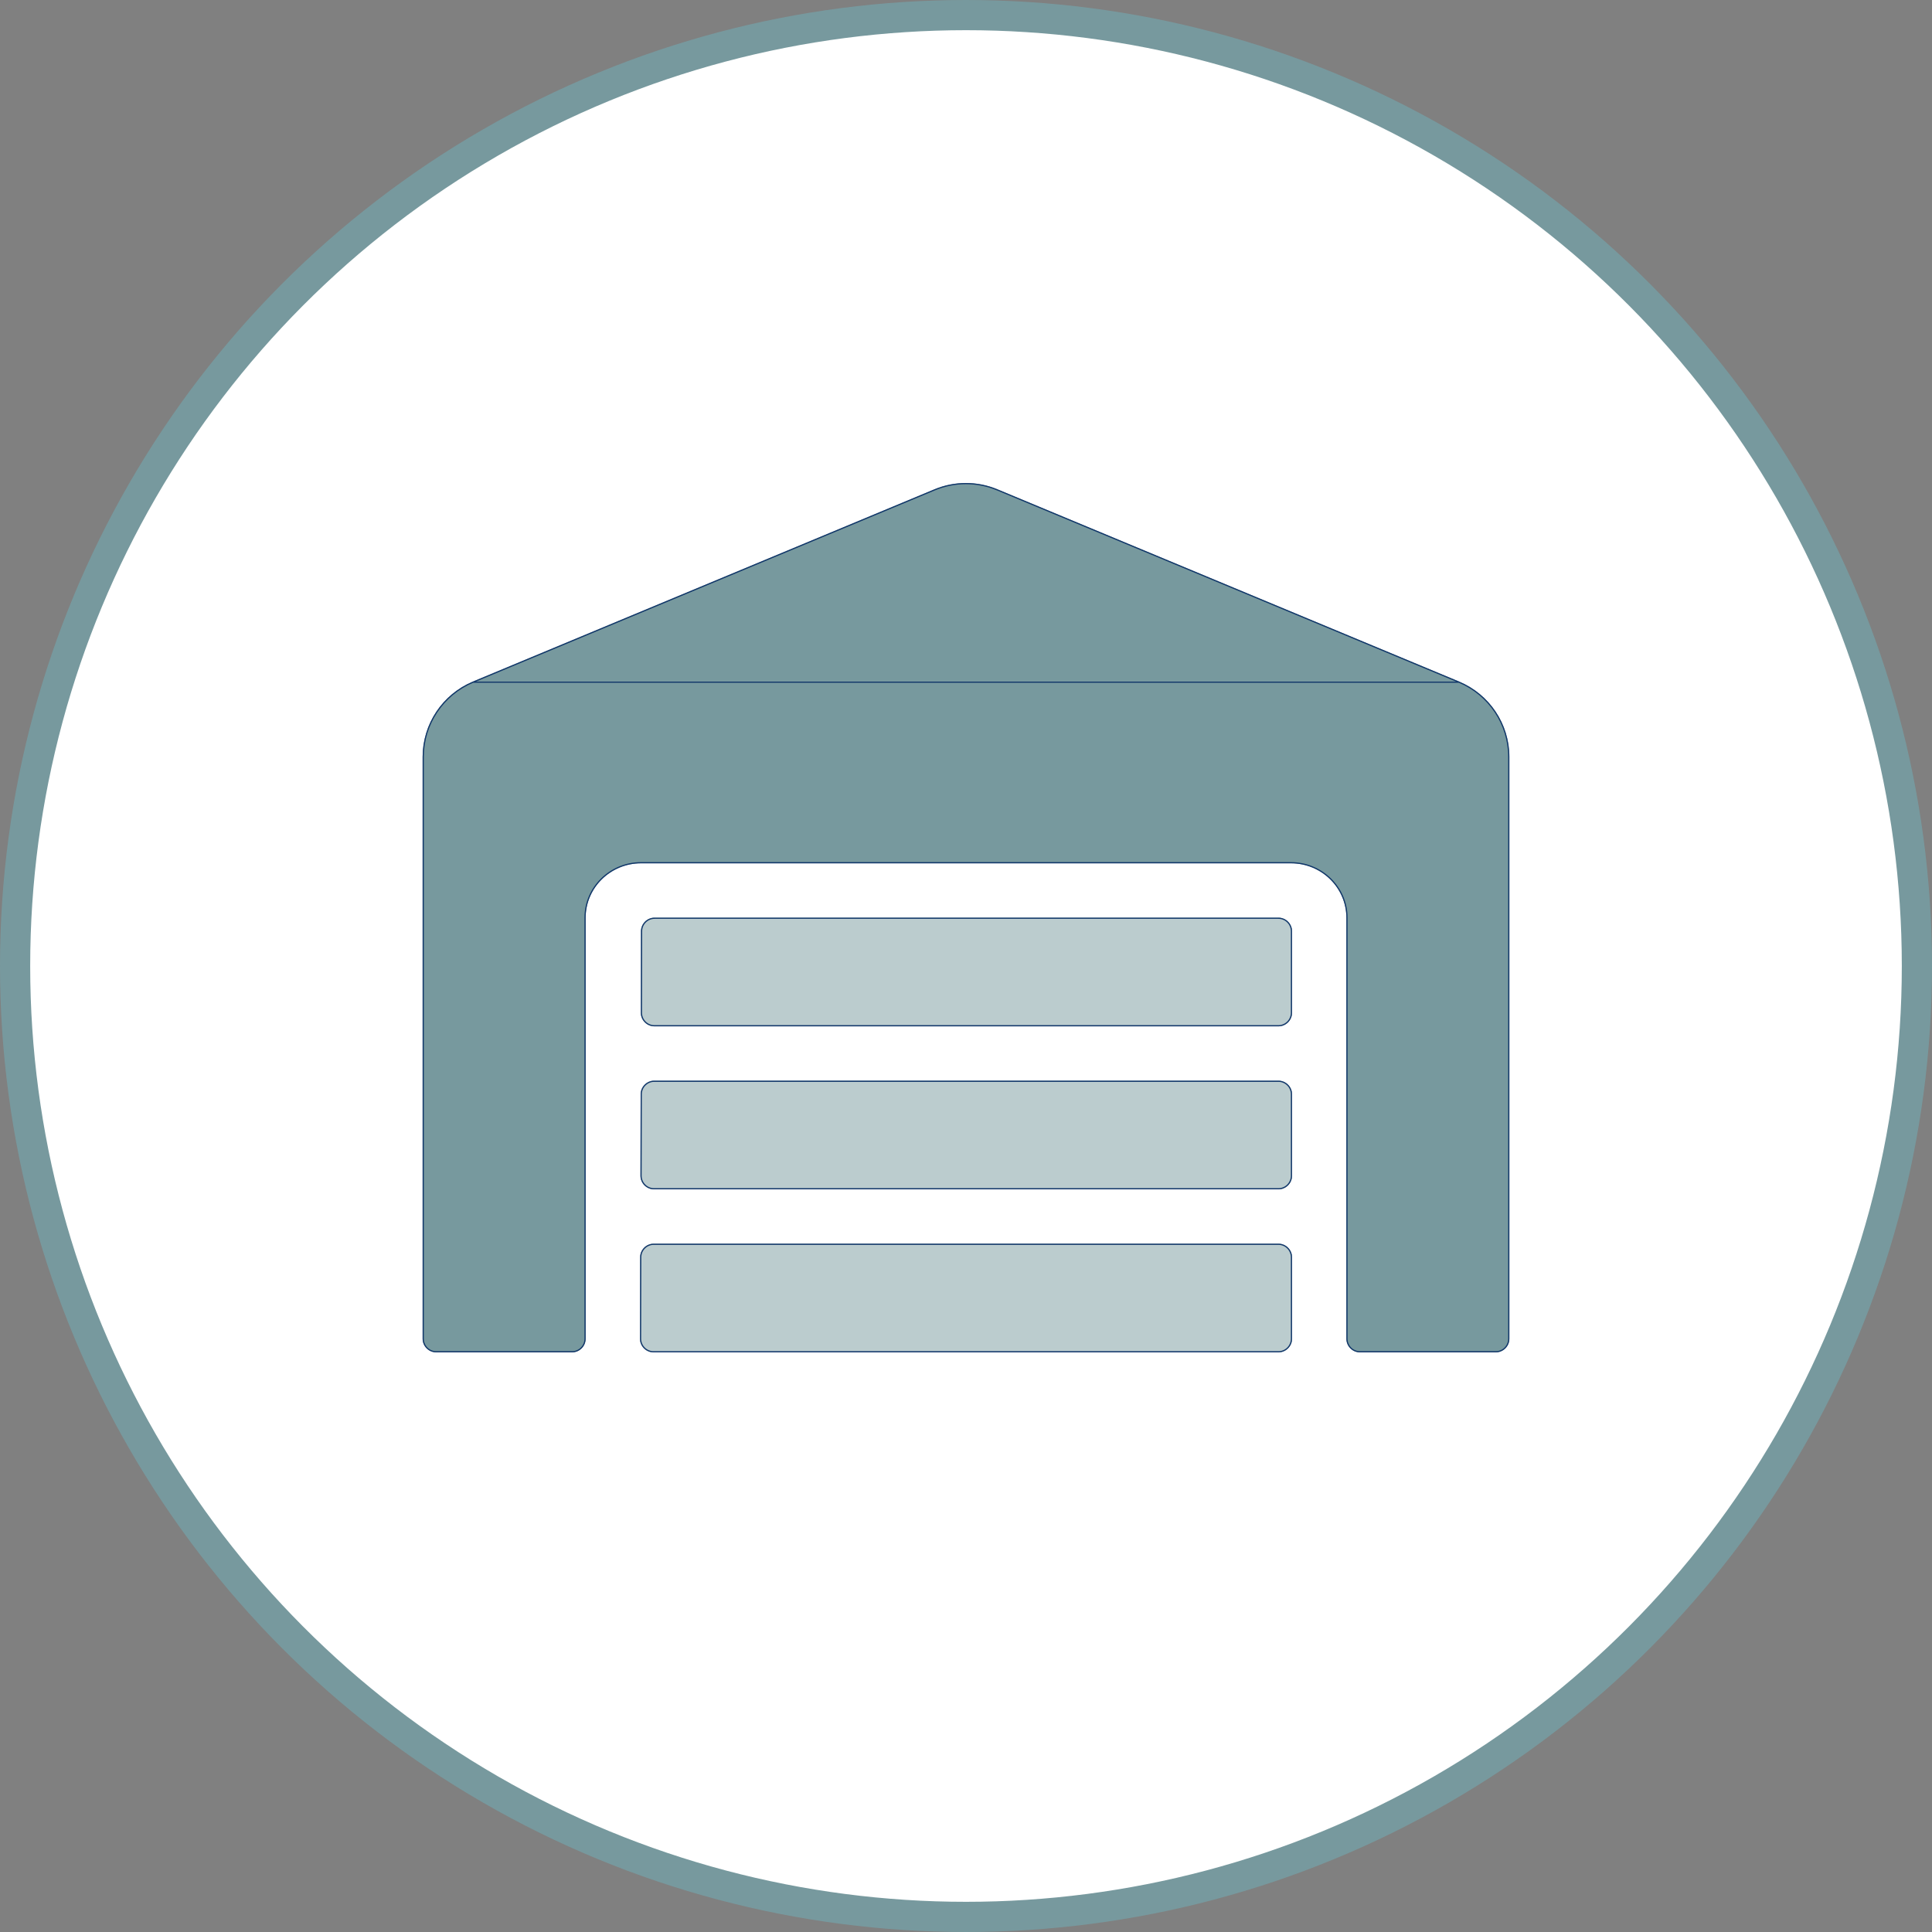 <svg width="64" height="64" viewBox="0 0 64 64" fill="none" xmlns="http://www.w3.org/2000/svg">
<rect x="0" y="0" width="64" height="64" fill="#808080" stroke="none"/>
<circle cx="32" cy="32" r="31.5" fill="white" stroke="#77999E"/>
<path d="M42.35 35.799H21.672C21.425 35.799 21.223 36.001 21.223 36.249L21.217 38.949C21.217 39.196 21.419 39.399 21.667 39.399H42.35C42.597 39.399 42.8 39.196 42.8 38.949V36.249C42.8 36.001 42.597 35.799 42.35 35.799ZM42.35 41.199H21.656C21.408 41.199 21.206 41.401 21.206 41.649L21.2 44.349C21.2 44.596 21.402 44.799 21.65 44.799H42.35C42.597 44.799 42.8 44.596 42.8 44.349V41.649C42.8 41.401 42.597 41.199 42.35 41.199ZM42.35 30.399H21.684C21.436 30.399 21.234 30.601 21.234 30.849L21.228 33.549C21.228 33.796 21.431 33.999 21.678 33.999H42.35C42.597 33.999 42.8 33.796 42.8 33.549V30.849C42.8 30.601 42.597 30.399 42.35 30.399ZM48.341 22.58L33.035 16.207C32.706 16.07 32.353 16 31.997 16C31.641 16 31.288 16.07 30.959 16.207L15.659 22.58C14.658 23.002 14 23.98 14 25.072V44.349C14 44.596 14.203 44.799 14.45 44.799H18.95C19.198 44.799 19.4 44.596 19.4 44.349V30.399C19.4 29.409 20.221 28.599 21.234 28.599H42.766C43.779 28.599 44.6 29.409 44.6 30.399V44.349C44.6 44.596 44.803 44.799 45.05 44.799H49.55C49.797 44.799 50 44.596 50 44.349V25.072C50 23.98 49.342 23.002 48.341 22.58Z" fill="#77999E"/>
<path d="M21.672 35.799H42.35C42.597 35.799 42.8 36.001 42.8 36.249V38.949C42.8 39.196 42.597 39.399 42.35 39.399H21.667C21.419 39.399 21.217 39.196 21.217 38.949L21.223 36.249C21.223 36.001 21.425 35.799 21.672 35.799Z" fill="#BBCCCE"/>
<path d="M21.656 41.199H42.35C42.597 41.199 42.8 41.401 42.8 41.649V44.349C42.8 44.596 42.597 44.799 42.35 44.799H21.65C21.402 44.799 21.2 44.596 21.2 44.349L21.206 41.649C21.206 41.401 21.408 41.199 21.656 41.199Z" fill="#BBCCCE"/>
<path d="M21.684 30.399H42.35C42.597 30.399 42.8 30.601 42.8 30.849V33.549C42.8 33.796 42.597 33.999 42.35 33.999H21.678C21.431 33.999 21.228 33.796 21.228 33.549L21.234 30.849C21.234 30.601 21.436 30.399 21.684 30.399Z" fill="#BBCCCE"/>
<path d="M48.333 22.598L33.028 16.225C32.701 16.089 32.351 16.02 31.997 16.02C31.644 16.02 31.294 16.089 30.967 16.225L15.667 22.598H48.333ZM48.333 22.598C49.327 23.017 49.98 23.988 49.98 25.072V44.349C49.98 44.585 49.787 44.779 49.55 44.779H45.05C44.813 44.779 44.62 44.585 44.62 44.349V30.399C44.62 29.398 43.789 28.579 42.766 28.579H21.234C20.211 28.579 19.381 29.398 19.381 30.399V44.349C19.381 44.585 19.187 44.779 18.95 44.779H14.45C14.213 44.779 14.02 44.585 14.02 44.349V25.072C14.02 23.988 14.673 23.017 15.667 22.598L48.333 22.598ZM21.242 36.249V36.249C21.242 36.012 21.436 35.818 21.672 35.818H42.35C42.587 35.818 42.781 36.012 42.781 36.249V38.949C42.781 39.185 42.587 39.379 42.35 39.379H21.667C21.43 39.379 21.236 39.185 21.236 38.949C21.236 38.949 21.236 38.949 21.236 38.949L21.242 36.249ZM21.225 41.649V41.649C21.225 41.412 21.419 41.218 21.656 41.218H42.35C42.587 41.218 42.781 41.412 42.781 41.649V44.349C42.781 44.585 42.587 44.779 42.35 44.779H21.65C21.413 44.779 21.22 44.585 21.22 44.349C21.22 44.349 21.22 44.349 21.22 44.349L21.225 41.649ZM21.253 30.849V30.849C21.253 30.612 21.447 30.418 21.684 30.418H42.35C42.587 30.418 42.781 30.612 42.781 30.849V33.549C42.781 33.785 42.587 33.979 42.35 33.979H21.678C21.441 33.979 21.248 33.785 21.248 33.549C21.248 33.549 21.248 33.549 21.248 33.549L21.253 30.849Z" stroke="#11366A" stroke-width="0.039"/>
</svg>
